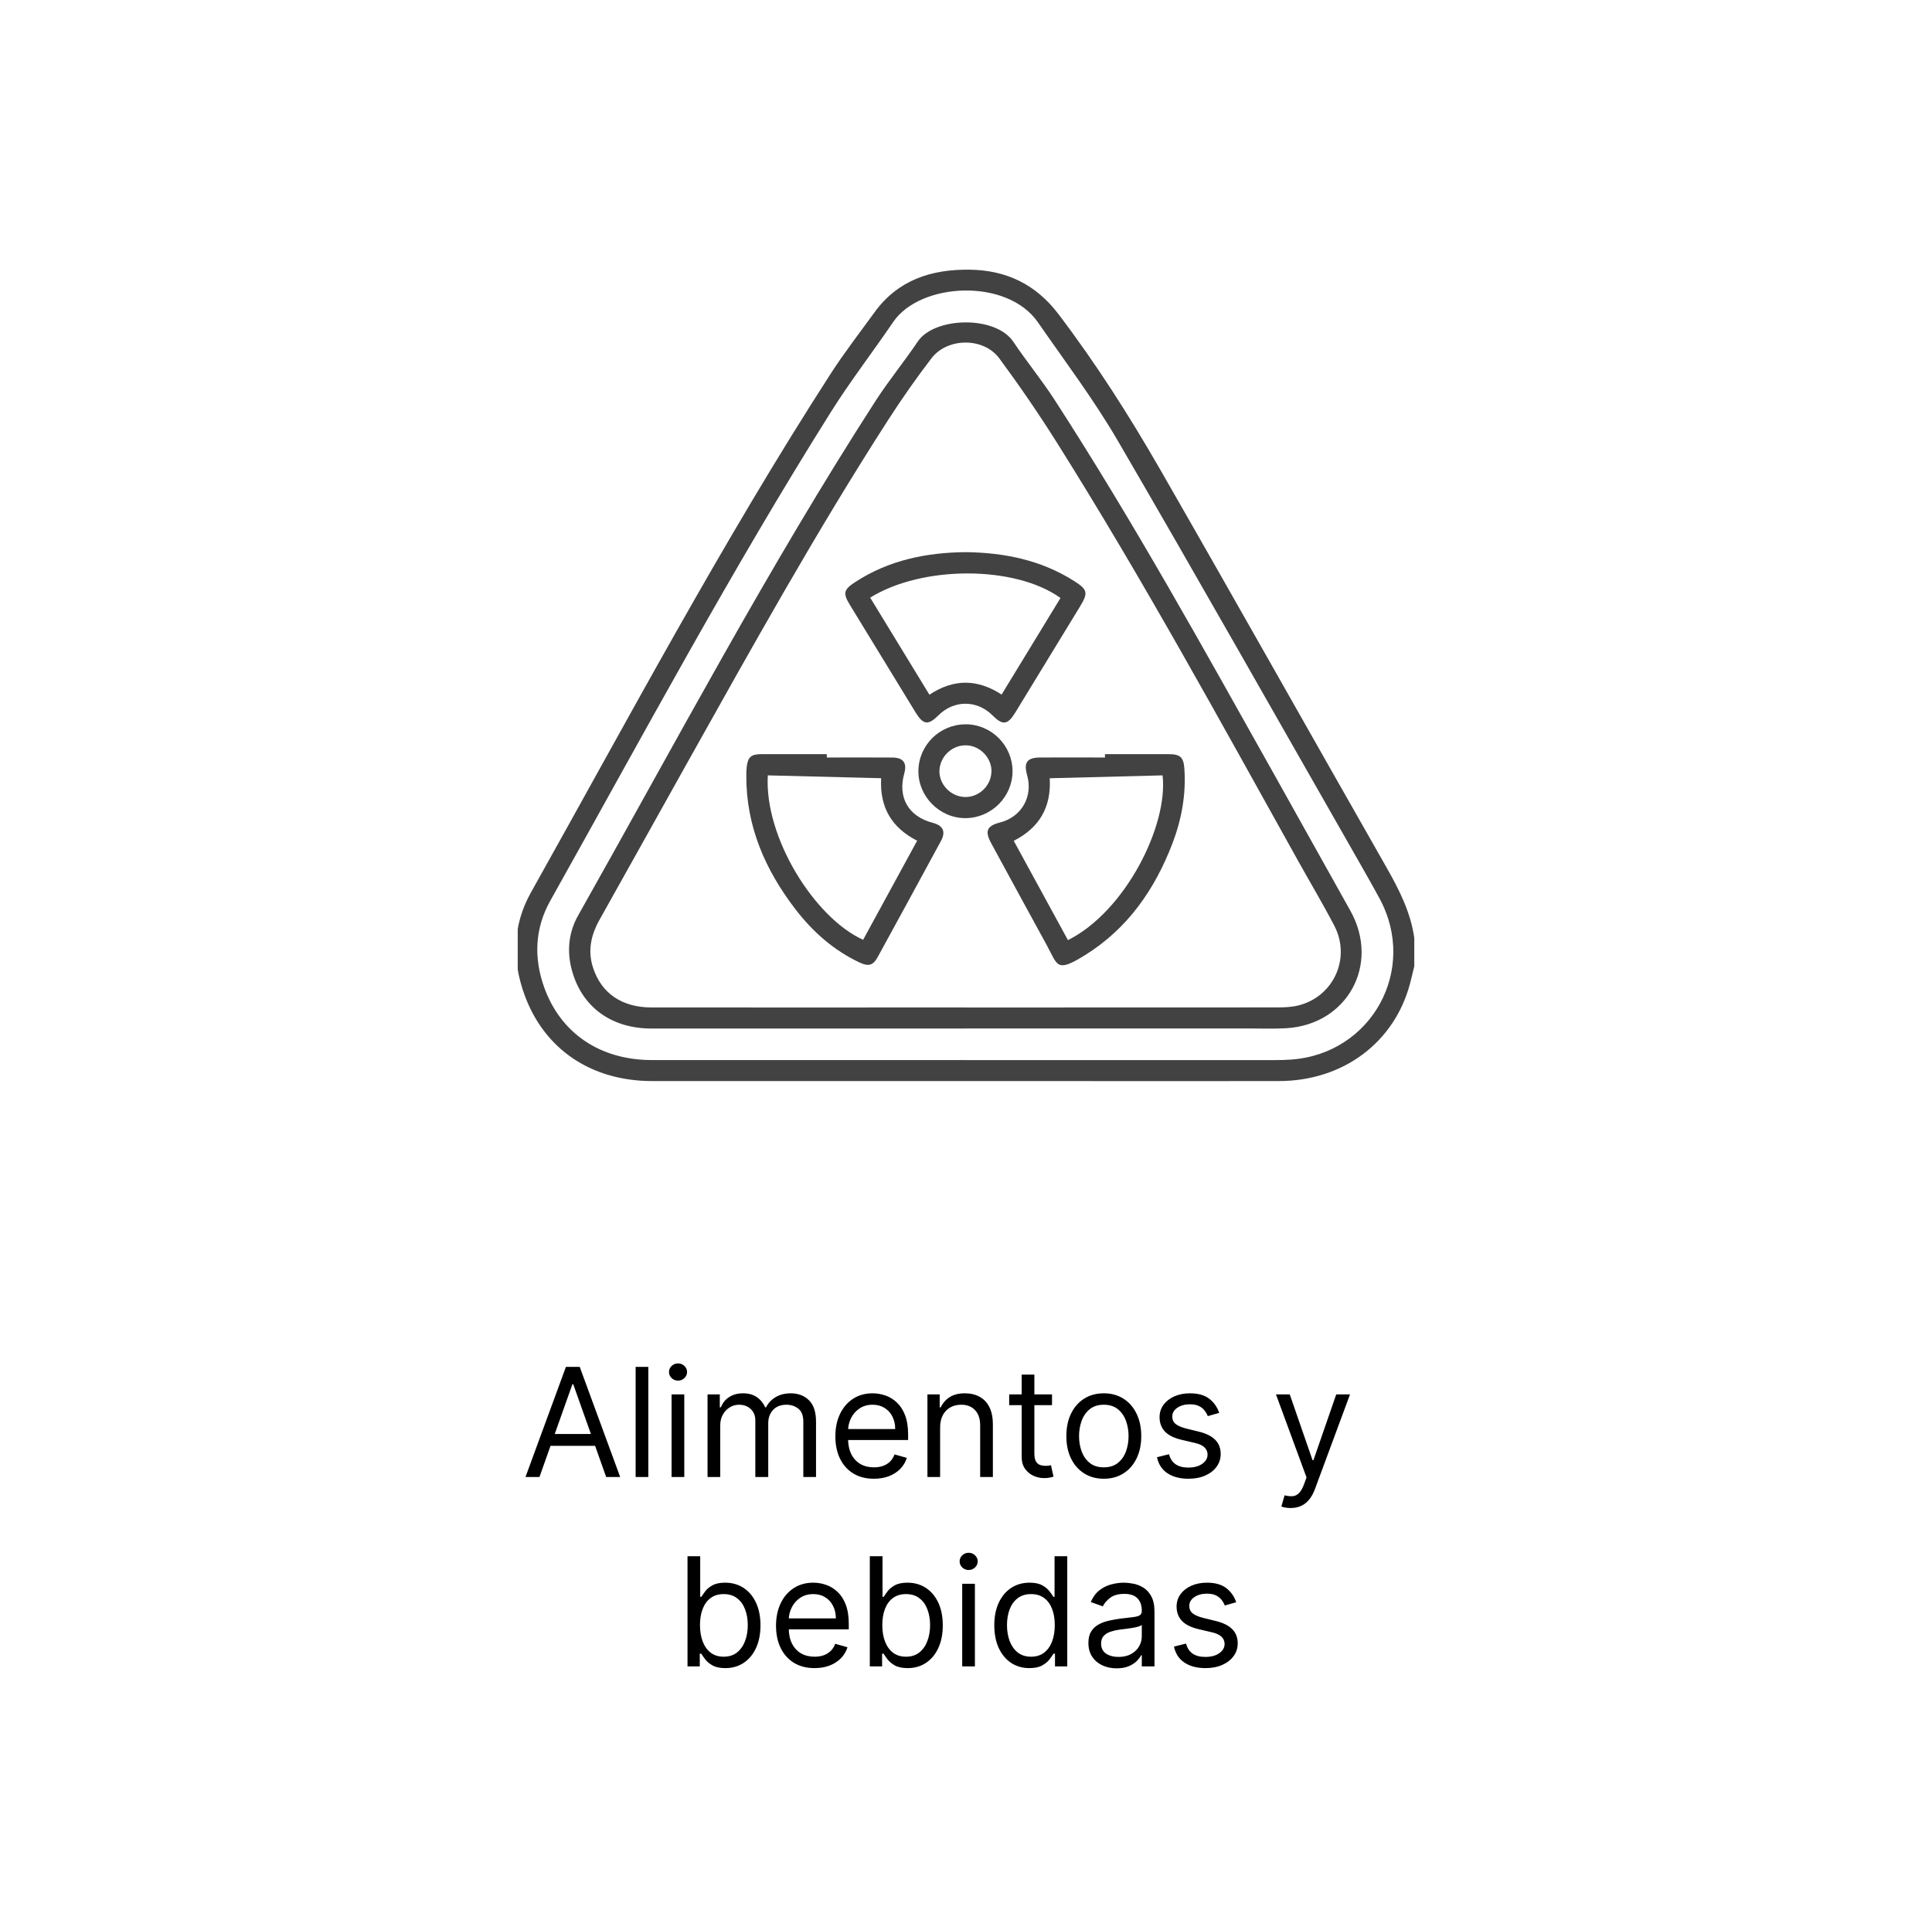 <svg width="153" height="151" viewBox="0 0 153 151" fill="none" xmlns="http://www.w3.org/2000/svg">
<g clip-path="url(#clip0_29_444)">
<path d="M112 76.536C111.886 77.001 111.783 77.47 111.659 77.931C110.413 82.596 106.352 85.624 101.29 85.635C95.066 85.649 88.843 85.635 82.617 85.635C72.297 85.635 61.977 85.638 51.657 85.635C46.84 85.635 43.126 83.135 41.55 78.84C40.531 76.067 40.599 73.284 42.036 70.714C49.772 56.901 57.202 42.91 65.79 29.594C66.865 27.926 68.09 26.35 69.254 24.741C71.111 22.175 73.759 21.326 76.773 21.362C79.674 21.394 82.024 22.516 83.817 24.876C86.788 28.788 89.425 32.921 91.864 37.17C97.885 47.653 103.803 58.19 109.788 68.69C110.8 70.469 111.716 72.262 112.003 74.314V76.536H112ZM76.447 83.973C84.615 83.973 92.78 83.973 100.949 83.973C101.389 83.973 101.829 83.963 102.266 83.931C108.631 83.469 112.291 76.806 109.259 71.19C108.666 70.093 108.045 69.006 107.428 67.924C101.133 56.908 94.896 45.857 88.51 34.894C86.617 31.646 84.338 28.625 82.194 25.529C79.748 21.997 72.879 22.363 70.738 25.501C69.112 27.89 67.344 30.184 65.807 32.626C57.88 45.232 50.855 58.36 43.581 71.346C42.367 73.511 42.253 75.84 43.087 78.187C44.38 81.829 47.511 83.966 51.597 83.97C59.879 83.977 68.165 83.97 76.447 83.97V83.973Z" fill="#424242"/>
<path d="M76.45 81.474C68.165 81.474 59.883 81.478 51.597 81.474C48.43 81.474 46.116 79.788 45.31 76.933C44.873 75.389 45.012 73.884 45.793 72.5C53.503 58.832 60.834 44.941 69.35 31.738C70.391 30.13 71.615 28.639 72.684 27.049C73.99 25.104 78.832 24.958 80.249 27.074C81.289 28.629 82.485 30.081 83.501 31.65C89.788 41.359 95.372 51.48 101.027 61.562C103.004 65.091 104.975 68.623 106.945 72.155C109.309 76.394 106.703 81.165 101.858 81.449C100.935 81.502 100.008 81.47 99.082 81.47C91.538 81.47 83.994 81.47 76.45 81.47V81.474ZM76.472 79.809C84.686 79.809 92.901 79.809 101.112 79.802C101.687 79.802 102.28 79.781 102.83 79.642C105.617 78.943 107.002 75.893 105.667 73.33C104.772 71.609 103.775 69.94 102.83 68.243C96.607 57.078 90.491 45.853 83.678 35.029C82.251 32.761 80.732 30.546 79.141 28.391C77.902 26.712 75.03 26.726 73.763 28.384C72.556 29.96 71.413 31.593 70.337 33.265C64.625 42.129 59.51 51.349 54.359 60.543C52.065 64.636 49.793 68.74 47.493 72.83C46.815 74.033 46.527 75.265 46.953 76.618C47.603 78.669 49.236 79.805 51.615 79.805C59.897 79.813 68.182 79.805 76.465 79.805L76.472 79.809Z" fill="#424242"/>
<path d="M65.477 60.004C67.213 60.004 68.946 59.993 70.682 60.007C71.537 60.014 71.843 60.447 71.612 61.264C71.076 63.167 71.942 64.675 73.859 65.176C74.686 65.392 74.92 65.868 74.516 66.617C72.854 69.688 71.182 72.752 69.507 75.812C69.144 76.476 68.782 76.579 68.069 76.241C66.013 75.276 64.363 73.806 62.992 72.024C60.596 68.9 59.08 65.442 59.102 61.424C59.102 61.193 59.109 60.959 59.137 60.731C59.233 59.961 59.489 59.741 60.273 59.741C62.009 59.741 63.741 59.741 65.477 59.741V60.007V60.004ZM69.784 61.644C66.738 61.569 63.77 61.495 60.806 61.42C60.514 66.308 64.487 72.695 68.353 74.445C69.773 71.839 71.193 69.234 72.631 66.596C70.614 65.563 69.656 63.962 69.78 61.644H69.784Z" fill="#424242"/>
<path d="M87.505 59.741C89.195 59.741 90.881 59.741 92.571 59.741C93.455 59.741 93.728 59.979 93.792 60.87C93.938 62.936 93.572 64.927 92.834 66.848C91.435 70.48 89.294 73.558 85.947 75.645C83.621 77.097 83.781 76.479 82.879 74.839C81.41 72.166 79.958 69.482 78.499 66.802C77.97 65.833 78.147 65.421 79.195 65.151C80.898 64.715 81.822 63.106 81.339 61.399C81.058 60.398 81.332 60.011 82.372 60.004C84.083 59.993 85.794 60.004 87.505 60.004C87.505 59.915 87.505 59.83 87.505 59.741ZM92.067 61.42C89.106 61.495 86.142 61.569 83.131 61.647C83.266 63.965 82.29 65.584 80.281 66.603C81.733 69.262 83.153 71.868 84.573 74.47C89.131 72.194 92.528 65.364 92.067 61.424V61.42Z" fill="#424242"/>
<path d="M76.461 43.737C79.549 43.776 82.46 44.366 85.077 46.034C86.135 46.705 86.184 46.971 85.531 48.04C83.824 50.841 82.116 53.638 80.405 56.439C79.794 57.433 79.411 57.48 78.594 56.663C77.37 55.438 75.545 55.438 74.317 56.663C73.504 57.472 73.117 57.426 72.506 56.432C70.77 53.596 69.038 50.756 67.305 47.916C66.745 46.996 66.801 46.709 67.724 46.109C70.387 44.369 73.362 43.769 76.461 43.737ZM68.914 47.344C70.479 49.911 72.038 52.463 73.603 55.03C75.541 53.745 77.427 53.784 79.319 55.019C80.891 52.442 82.439 49.904 83.983 47.369C80.419 44.795 73.06 44.767 68.91 47.341L68.914 47.344Z" fill="#424242"/>
<path d="M76.468 57.373C78.506 57.373 80.178 59.045 80.185 61.079C80.192 63.106 78.523 64.785 76.482 64.807C74.43 64.828 72.709 63.106 72.73 61.062C72.751 59.024 74.427 57.373 76.468 57.377V57.373ZM78.516 61.175C78.573 60.099 77.675 59.105 76.582 59.041C75.456 58.978 74.466 59.865 74.398 60.998C74.338 62.077 75.226 63.057 76.333 63.131C77.455 63.206 78.453 62.311 78.513 61.175H78.516Z" fill="#424242"/>
</g>
<path d="M42.721 117H41.614L44.818 108.273H45.909L49.114 117H48.005L45.398 109.653H45.329L42.721 117ZM43.13 113.591H47.596V114.528H43.13V113.591ZM51.342 108.273V117H50.337V108.273H51.342ZM53.184 117V110.455H54.19V117H53.184ZM53.696 109.364C53.499 109.364 53.33 109.297 53.188 109.163C53.049 109.03 52.98 108.869 52.98 108.682C52.98 108.494 53.049 108.334 53.188 108.2C53.33 108.067 53.499 108 53.696 108C53.892 108 54.059 108.067 54.198 108.2C54.34 108.334 54.411 108.494 54.411 108.682C54.411 108.869 54.34 109.03 54.198 109.163C54.059 109.297 53.892 109.364 53.696 109.364ZM56.032 117V110.455H57.003V111.477H57.089C57.225 111.128 57.445 110.857 57.749 110.663C58.053 110.467 58.418 110.369 58.844 110.369C59.276 110.369 59.636 110.467 59.922 110.663C60.212 110.857 60.438 111.128 60.6 111.477H60.668C60.836 111.139 61.087 110.871 61.422 110.672C61.758 110.47 62.16 110.369 62.628 110.369C63.214 110.369 63.692 110.553 64.064 110.919C64.437 111.283 64.623 111.849 64.623 112.619V117H63.617V112.619C63.617 112.136 63.485 111.791 63.221 111.584C62.956 111.376 62.645 111.273 62.288 111.273C61.827 111.273 61.471 111.412 61.218 111.69C60.965 111.966 60.839 112.315 60.839 112.739V117H59.816V112.517C59.816 112.145 59.695 111.845 59.454 111.618C59.212 111.388 58.901 111.273 58.52 111.273C58.259 111.273 58.015 111.342 57.788 111.482C57.563 111.621 57.381 111.814 57.242 112.061C57.106 112.305 57.038 112.588 57.038 112.909V117H56.032ZM69.206 117.136C68.575 117.136 68.031 116.997 67.574 116.719C67.119 116.438 66.768 116.045 66.521 115.543C66.277 115.037 66.155 114.449 66.155 113.778C66.155 113.108 66.277 112.517 66.521 112.006C66.768 111.491 67.112 111.091 67.552 110.804C67.996 110.514 68.513 110.369 69.103 110.369C69.444 110.369 69.781 110.426 70.114 110.54C70.446 110.653 70.748 110.838 71.021 111.094C71.294 111.347 71.511 111.682 71.673 112.099C71.835 112.517 71.916 113.031 71.916 113.642V114.068H66.871V113.199H70.893C70.893 112.83 70.819 112.5 70.672 112.21C70.527 111.92 70.319 111.692 70.049 111.524C69.782 111.357 69.467 111.273 69.103 111.273C68.703 111.273 68.356 111.372 68.064 111.571C67.774 111.767 67.551 112.023 67.395 112.338C67.239 112.653 67.16 112.991 67.16 113.352V113.932C67.16 114.426 67.246 114.845 67.416 115.189C67.589 115.53 67.829 115.79 68.136 115.969C68.443 116.145 68.799 116.233 69.206 116.233C69.47 116.233 69.709 116.196 69.922 116.122C70.138 116.045 70.324 115.932 70.48 115.781C70.636 115.628 70.757 115.437 70.842 115.21L71.814 115.483C71.712 115.812 71.54 116.102 71.298 116.352C71.057 116.599 70.758 116.793 70.403 116.932C70.048 117.068 69.649 117.136 69.206 117.136ZM74.451 113.062V117H73.446V110.455H74.417V111.477H74.503C74.656 111.145 74.889 110.878 75.201 110.676C75.514 110.472 75.917 110.369 76.412 110.369C76.855 110.369 77.243 110.46 77.575 110.642C77.907 110.821 78.166 111.094 78.351 111.46C78.535 111.824 78.628 112.284 78.628 112.841V117H77.622V112.909C77.622 112.395 77.489 111.994 77.221 111.707C76.954 111.418 76.588 111.273 76.122 111.273C75.801 111.273 75.514 111.342 75.261 111.482C75.011 111.621 74.814 111.824 74.669 112.091C74.524 112.358 74.451 112.682 74.451 113.062ZM83.312 110.455V111.307H79.92V110.455H83.312ZM80.909 108.886H81.914V115.125C81.914 115.409 81.955 115.622 82.038 115.764C82.123 115.903 82.231 115.997 82.362 116.045C82.495 116.091 82.636 116.114 82.784 116.114C82.894 116.114 82.985 116.108 83.056 116.097C83.127 116.082 83.184 116.071 83.227 116.062L83.431 116.966C83.363 116.991 83.268 117.017 83.146 117.043C83.024 117.071 82.869 117.085 82.681 117.085C82.397 117.085 82.119 117.024 81.846 116.902C81.576 116.78 81.352 116.594 81.173 116.344C80.997 116.094 80.909 115.778 80.909 115.398V108.886ZM87.413 117.136C86.823 117.136 86.304 116.996 85.858 116.714C85.415 116.433 85.068 116.04 84.818 115.534C84.571 115.028 84.448 114.437 84.448 113.761C84.448 113.08 84.571 112.484 84.818 111.976C85.068 111.467 85.415 111.072 85.858 110.791C86.304 110.51 86.823 110.369 87.413 110.369C88.004 110.369 88.522 110.51 88.965 110.791C89.411 111.072 89.757 111.467 90.004 111.976C90.254 112.484 90.379 113.08 90.379 113.761C90.379 114.437 90.254 115.028 90.004 115.534C89.757 116.04 89.411 116.433 88.965 116.714C88.522 116.996 88.004 117.136 87.413 117.136ZM87.413 116.233C87.862 116.233 88.232 116.118 88.522 115.888C88.811 115.658 89.026 115.355 89.165 114.98C89.304 114.605 89.374 114.199 89.374 113.761C89.374 113.324 89.304 112.916 89.165 112.538C89.026 112.161 88.811 111.855 88.522 111.622C88.232 111.389 87.862 111.273 87.413 111.273C86.965 111.273 86.595 111.389 86.306 111.622C86.016 111.855 85.801 112.161 85.662 112.538C85.523 112.916 85.453 113.324 85.453 113.761C85.453 114.199 85.523 114.605 85.662 114.98C85.801 115.355 86.016 115.658 86.306 115.888C86.595 116.118 86.965 116.233 87.413 116.233ZM96.551 111.92L95.647 112.176C95.591 112.026 95.507 111.879 95.396 111.737C95.288 111.592 95.14 111.473 94.953 111.379C94.765 111.286 94.525 111.239 94.233 111.239C93.832 111.239 93.498 111.331 93.231 111.516C92.967 111.697 92.835 111.929 92.835 112.21C92.835 112.46 92.926 112.658 93.108 112.803C93.29 112.947 93.574 113.068 93.96 113.165L94.932 113.403C95.517 113.545 95.953 113.763 96.24 114.055C96.527 114.345 96.67 114.719 96.67 115.176C96.67 115.551 96.562 115.886 96.346 116.182C96.133 116.477 95.835 116.71 95.451 116.881C95.068 117.051 94.622 117.136 94.114 117.136C93.446 117.136 92.893 116.991 92.456 116.702C92.018 116.412 91.741 115.989 91.625 115.432L92.579 115.193C92.67 115.545 92.842 115.81 93.095 115.986C93.351 116.162 93.684 116.25 94.096 116.25C94.565 116.25 94.937 116.151 95.213 115.952C95.491 115.75 95.63 115.509 95.63 115.227C95.63 115 95.551 114.81 95.392 114.656C95.233 114.5 94.989 114.384 94.659 114.307L93.568 114.051C92.969 113.909 92.528 113.689 92.247 113.391C91.969 113.089 91.829 112.713 91.829 112.261C91.829 111.892 91.933 111.565 92.14 111.281C92.351 110.997 92.636 110.774 92.997 110.612C93.361 110.45 93.772 110.369 94.233 110.369C94.88 110.369 95.389 110.511 95.758 110.795C96.13 111.08 96.395 111.455 96.551 111.92ZM102.207 119.455C102.036 119.455 101.884 119.44 101.751 119.412C101.617 119.386 101.525 119.361 101.474 119.335L101.73 118.449C101.974 118.511 102.19 118.534 102.377 118.517C102.565 118.5 102.731 118.416 102.876 118.266C103.024 118.118 103.159 117.878 103.281 117.545L103.468 117.034L101.048 110.455H102.139L103.945 115.67H104.014L105.82 110.455H106.911L104.133 117.955C104.008 118.293 103.853 118.572 103.669 118.794C103.484 119.018 103.269 119.185 103.025 119.293C102.784 119.401 102.511 119.455 102.207 119.455ZM54.446 132V123.273H55.451V126.494H55.536C55.61 126.381 55.712 126.236 55.843 126.06C55.977 125.881 56.167 125.722 56.414 125.582C56.664 125.44 57.002 125.369 57.428 125.369C57.98 125.369 58.465 125.507 58.886 125.783C59.306 126.058 59.634 126.449 59.87 126.955C60.106 127.46 60.224 128.057 60.224 128.744C60.224 129.438 60.106 130.038 59.87 130.547C59.634 131.053 59.308 131.445 58.89 131.723C58.472 131.999 57.991 132.136 57.446 132.136C57.025 132.136 56.688 132.067 56.435 131.928C56.183 131.786 55.988 131.625 55.852 131.446C55.715 131.264 55.61 131.114 55.536 130.994H55.417V132H54.446ZM55.434 128.727C55.434 129.222 55.507 129.658 55.651 130.036C55.796 130.411 56.008 130.705 56.286 130.918C56.565 131.128 56.906 131.233 57.309 131.233C57.73 131.233 58.08 131.122 58.362 130.901C58.646 130.676 58.859 130.375 59.001 129.997C59.146 129.616 59.218 129.193 59.218 128.727C59.218 128.267 59.147 127.852 59.005 127.483C58.866 127.111 58.654 126.817 58.37 126.601C58.089 126.382 57.735 126.273 57.309 126.273C56.9 126.273 56.556 126.376 56.278 126.584C55.999 126.788 55.789 127.075 55.647 127.445C55.505 127.811 55.434 128.239 55.434 128.727ZM64.507 132.136C63.876 132.136 63.332 131.997 62.874 131.719C62.42 131.438 62.069 131.045 61.822 130.543C61.578 130.037 61.455 129.449 61.455 128.778C61.455 128.108 61.578 127.517 61.822 127.006C62.069 126.491 62.413 126.091 62.853 125.804C63.296 125.514 63.813 125.369 64.404 125.369C64.745 125.369 65.082 125.426 65.414 125.54C65.747 125.653 66.049 125.838 66.322 126.094C66.595 126.347 66.812 126.682 66.974 127.099C67.136 127.517 67.217 128.031 67.217 128.642V129.068H62.171V128.199H66.194C66.194 127.83 66.12 127.5 65.972 127.21C65.828 126.92 65.62 126.692 65.35 126.524C65.083 126.357 64.768 126.273 64.404 126.273C64.004 126.273 63.657 126.372 63.364 126.571C63.075 126.767 62.852 127.023 62.696 127.338C62.539 127.653 62.461 127.991 62.461 128.352V128.932C62.461 129.426 62.546 129.845 62.717 130.189C62.89 130.53 63.13 130.79 63.437 130.969C63.744 131.145 64.1 131.233 64.507 131.233C64.771 131.233 65.009 131.196 65.222 131.122C65.438 131.045 65.624 130.932 65.781 130.781C65.937 130.628 66.058 130.437 66.143 130.21L67.115 130.483C67.012 130.812 66.84 131.102 66.599 131.352C66.357 131.599 66.059 131.793 65.704 131.932C65.349 132.068 64.95 132.136 64.507 132.136ZM68.883 132V123.273H69.889V126.494H69.974C70.048 126.381 70.15 126.236 70.281 126.06C70.414 125.881 70.605 125.722 70.852 125.582C71.102 125.44 71.44 125.369 71.866 125.369C72.417 125.369 72.903 125.507 73.323 125.783C73.744 126.058 74.072 126.449 74.308 126.955C74.543 127.46 74.661 128.057 74.661 128.744C74.661 129.438 74.543 130.038 74.308 130.547C74.072 131.053 73.745 131.445 73.328 131.723C72.91 131.999 72.428 132.136 71.883 132.136C71.463 132.136 71.126 132.067 70.873 131.928C70.62 131.786 70.426 131.625 70.289 131.446C70.153 131.264 70.048 131.114 69.974 130.994H69.855V132H68.883ZM69.872 128.727C69.872 129.222 69.944 129.658 70.089 130.036C70.234 130.411 70.445 130.705 70.724 130.918C71.002 131.128 71.343 131.233 71.747 131.233C72.167 131.233 72.518 131.122 72.799 130.901C73.083 130.676 73.296 130.375 73.438 129.997C73.583 129.616 73.656 129.193 73.656 128.727C73.656 128.267 73.585 127.852 73.443 127.483C73.303 127.111 73.092 126.817 72.808 126.601C72.526 126.382 72.173 126.273 71.747 126.273C71.338 126.273 70.994 126.376 70.715 126.584C70.437 126.788 70.227 127.075 70.085 127.445C69.943 127.811 69.872 128.239 69.872 128.727ZM76.2 132V125.455H77.205V132H76.2ZM76.711 124.364C76.515 124.364 76.346 124.297 76.204 124.163C76.065 124.03 75.995 123.869 75.995 123.682C75.995 123.494 76.065 123.334 76.204 123.2C76.346 123.067 76.515 123 76.711 123C76.907 123 77.075 123.067 77.214 123.2C77.356 123.334 77.427 123.494 77.427 123.682C77.427 123.869 77.356 124.03 77.214 124.163C77.075 124.297 76.907 124.364 76.711 124.364ZM81.519 132.136C80.974 132.136 80.492 131.999 80.074 131.723C79.657 131.445 79.33 131.053 79.094 130.547C78.859 130.038 78.741 129.438 78.741 128.744C78.741 128.057 78.859 127.46 79.094 126.955C79.33 126.449 79.658 126.058 80.079 125.783C80.499 125.507 80.985 125.369 81.536 125.369C81.962 125.369 82.299 125.44 82.546 125.582C82.796 125.722 82.986 125.881 83.117 126.06C83.251 126.236 83.354 126.381 83.428 126.494H83.513V123.273H84.519V132H83.547V130.994H83.428C83.354 131.114 83.249 131.264 83.113 131.446C82.976 131.625 82.782 131.786 82.529 131.928C82.276 132.067 81.939 132.136 81.519 132.136ZM81.655 131.233C82.059 131.233 82.4 131.128 82.678 130.918C82.957 130.705 83.168 130.411 83.313 130.036C83.458 129.658 83.53 129.222 83.53 128.727C83.53 128.239 83.459 127.811 83.317 127.445C83.175 127.075 82.965 126.788 82.687 126.584C82.408 126.376 82.064 126.273 81.655 126.273C81.229 126.273 80.874 126.382 80.59 126.601C80.309 126.817 80.097 127.111 79.955 127.483C79.816 127.852 79.746 128.267 79.746 128.727C79.746 129.193 79.817 129.616 79.959 129.997C80.104 130.375 80.317 130.676 80.599 130.901C80.883 131.122 81.235 131.233 81.655 131.233ZM88.427 132.153C88.012 132.153 87.635 132.075 87.297 131.919C86.959 131.76 86.691 131.531 86.492 131.233C86.293 130.932 86.194 130.568 86.194 130.142C86.194 129.767 86.268 129.463 86.415 129.23C86.563 128.994 86.76 128.81 87.008 128.676C87.255 128.543 87.528 128.443 87.826 128.378C88.127 128.31 88.43 128.256 88.734 128.216C89.131 128.165 89.454 128.126 89.701 128.101C89.951 128.072 90.133 128.026 90.246 127.96C90.363 127.895 90.421 127.781 90.421 127.619V127.585C90.421 127.165 90.306 126.838 90.076 126.605C89.849 126.372 89.503 126.256 89.04 126.256C88.56 126.256 88.184 126.361 87.911 126.571C87.638 126.781 87.447 127.006 87.336 127.244L86.381 126.903C86.552 126.506 86.779 126.196 87.063 125.974C87.35 125.75 87.662 125.594 88.001 125.506C88.341 125.415 88.677 125.369 89.006 125.369C89.216 125.369 89.458 125.395 89.731 125.446C90.006 125.494 90.272 125.595 90.528 125.749C90.786 125.902 91.001 126.134 91.171 126.443C91.341 126.753 91.427 127.168 91.427 127.688V132H90.421V131.114H90.37C90.302 131.256 90.188 131.408 90.029 131.57C89.87 131.732 89.658 131.869 89.394 131.983C89.13 132.097 88.807 132.153 88.427 132.153ZM88.58 131.25C88.978 131.25 89.313 131.172 89.586 131.016C89.861 130.859 90.069 130.658 90.208 130.411C90.35 130.163 90.421 129.903 90.421 129.631V128.71C90.378 128.761 90.285 128.808 90.14 128.851C89.998 128.891 89.833 128.926 89.645 128.957C89.461 128.986 89.28 129.011 89.104 129.034C88.931 129.054 88.79 129.071 88.682 129.085C88.421 129.119 88.177 129.175 87.949 129.251C87.725 129.325 87.543 129.437 87.404 129.588C87.268 129.736 87.199 129.937 87.199 130.193C87.199 130.543 87.329 130.807 87.587 130.986C87.849 131.162 88.18 131.25 88.58 131.25ZM97.899 126.92L96.995 127.176C96.938 127.026 96.855 126.879 96.744 126.737C96.636 126.592 96.488 126.473 96.301 126.379C96.113 126.286 95.873 126.239 95.58 126.239C95.18 126.239 94.846 126.331 94.579 126.516C94.315 126.697 94.183 126.929 94.183 127.21C94.183 127.46 94.274 127.658 94.455 127.803C94.637 127.947 94.921 128.068 95.308 128.165L96.279 128.403C96.865 128.545 97.301 128.763 97.588 129.055C97.874 129.345 98.018 129.719 98.018 130.176C98.018 130.551 97.91 130.886 97.694 131.182C97.481 131.477 97.183 131.71 96.799 131.881C96.416 132.051 95.97 132.136 95.461 132.136C94.793 132.136 94.241 131.991 93.803 131.702C93.366 131.412 93.089 130.989 92.972 130.432L93.927 130.193C94.018 130.545 94.19 130.81 94.443 130.986C94.698 131.162 95.032 131.25 95.444 131.25C95.913 131.25 96.285 131.151 96.561 130.952C96.839 130.75 96.978 130.509 96.978 130.227C96.978 130 96.899 129.81 96.74 129.656C96.58 129.5 96.336 129.384 96.007 129.307L94.916 129.051C94.316 128.909 93.876 128.689 93.595 128.391C93.316 128.089 93.177 127.713 93.177 127.261C93.177 126.892 93.281 126.565 93.488 126.281C93.698 125.997 93.984 125.774 94.345 125.612C94.708 125.45 95.12 125.369 95.58 125.369C96.228 125.369 96.737 125.511 97.106 125.795C97.478 126.08 97.742 126.455 97.899 126.92Z" fill="black"/>
<defs>
<clipPath id="clip0_29_444">
<rect width="71" height="71" fill="white" transform="translate(41 18)"/>
</clipPath>
</defs>
</svg>
